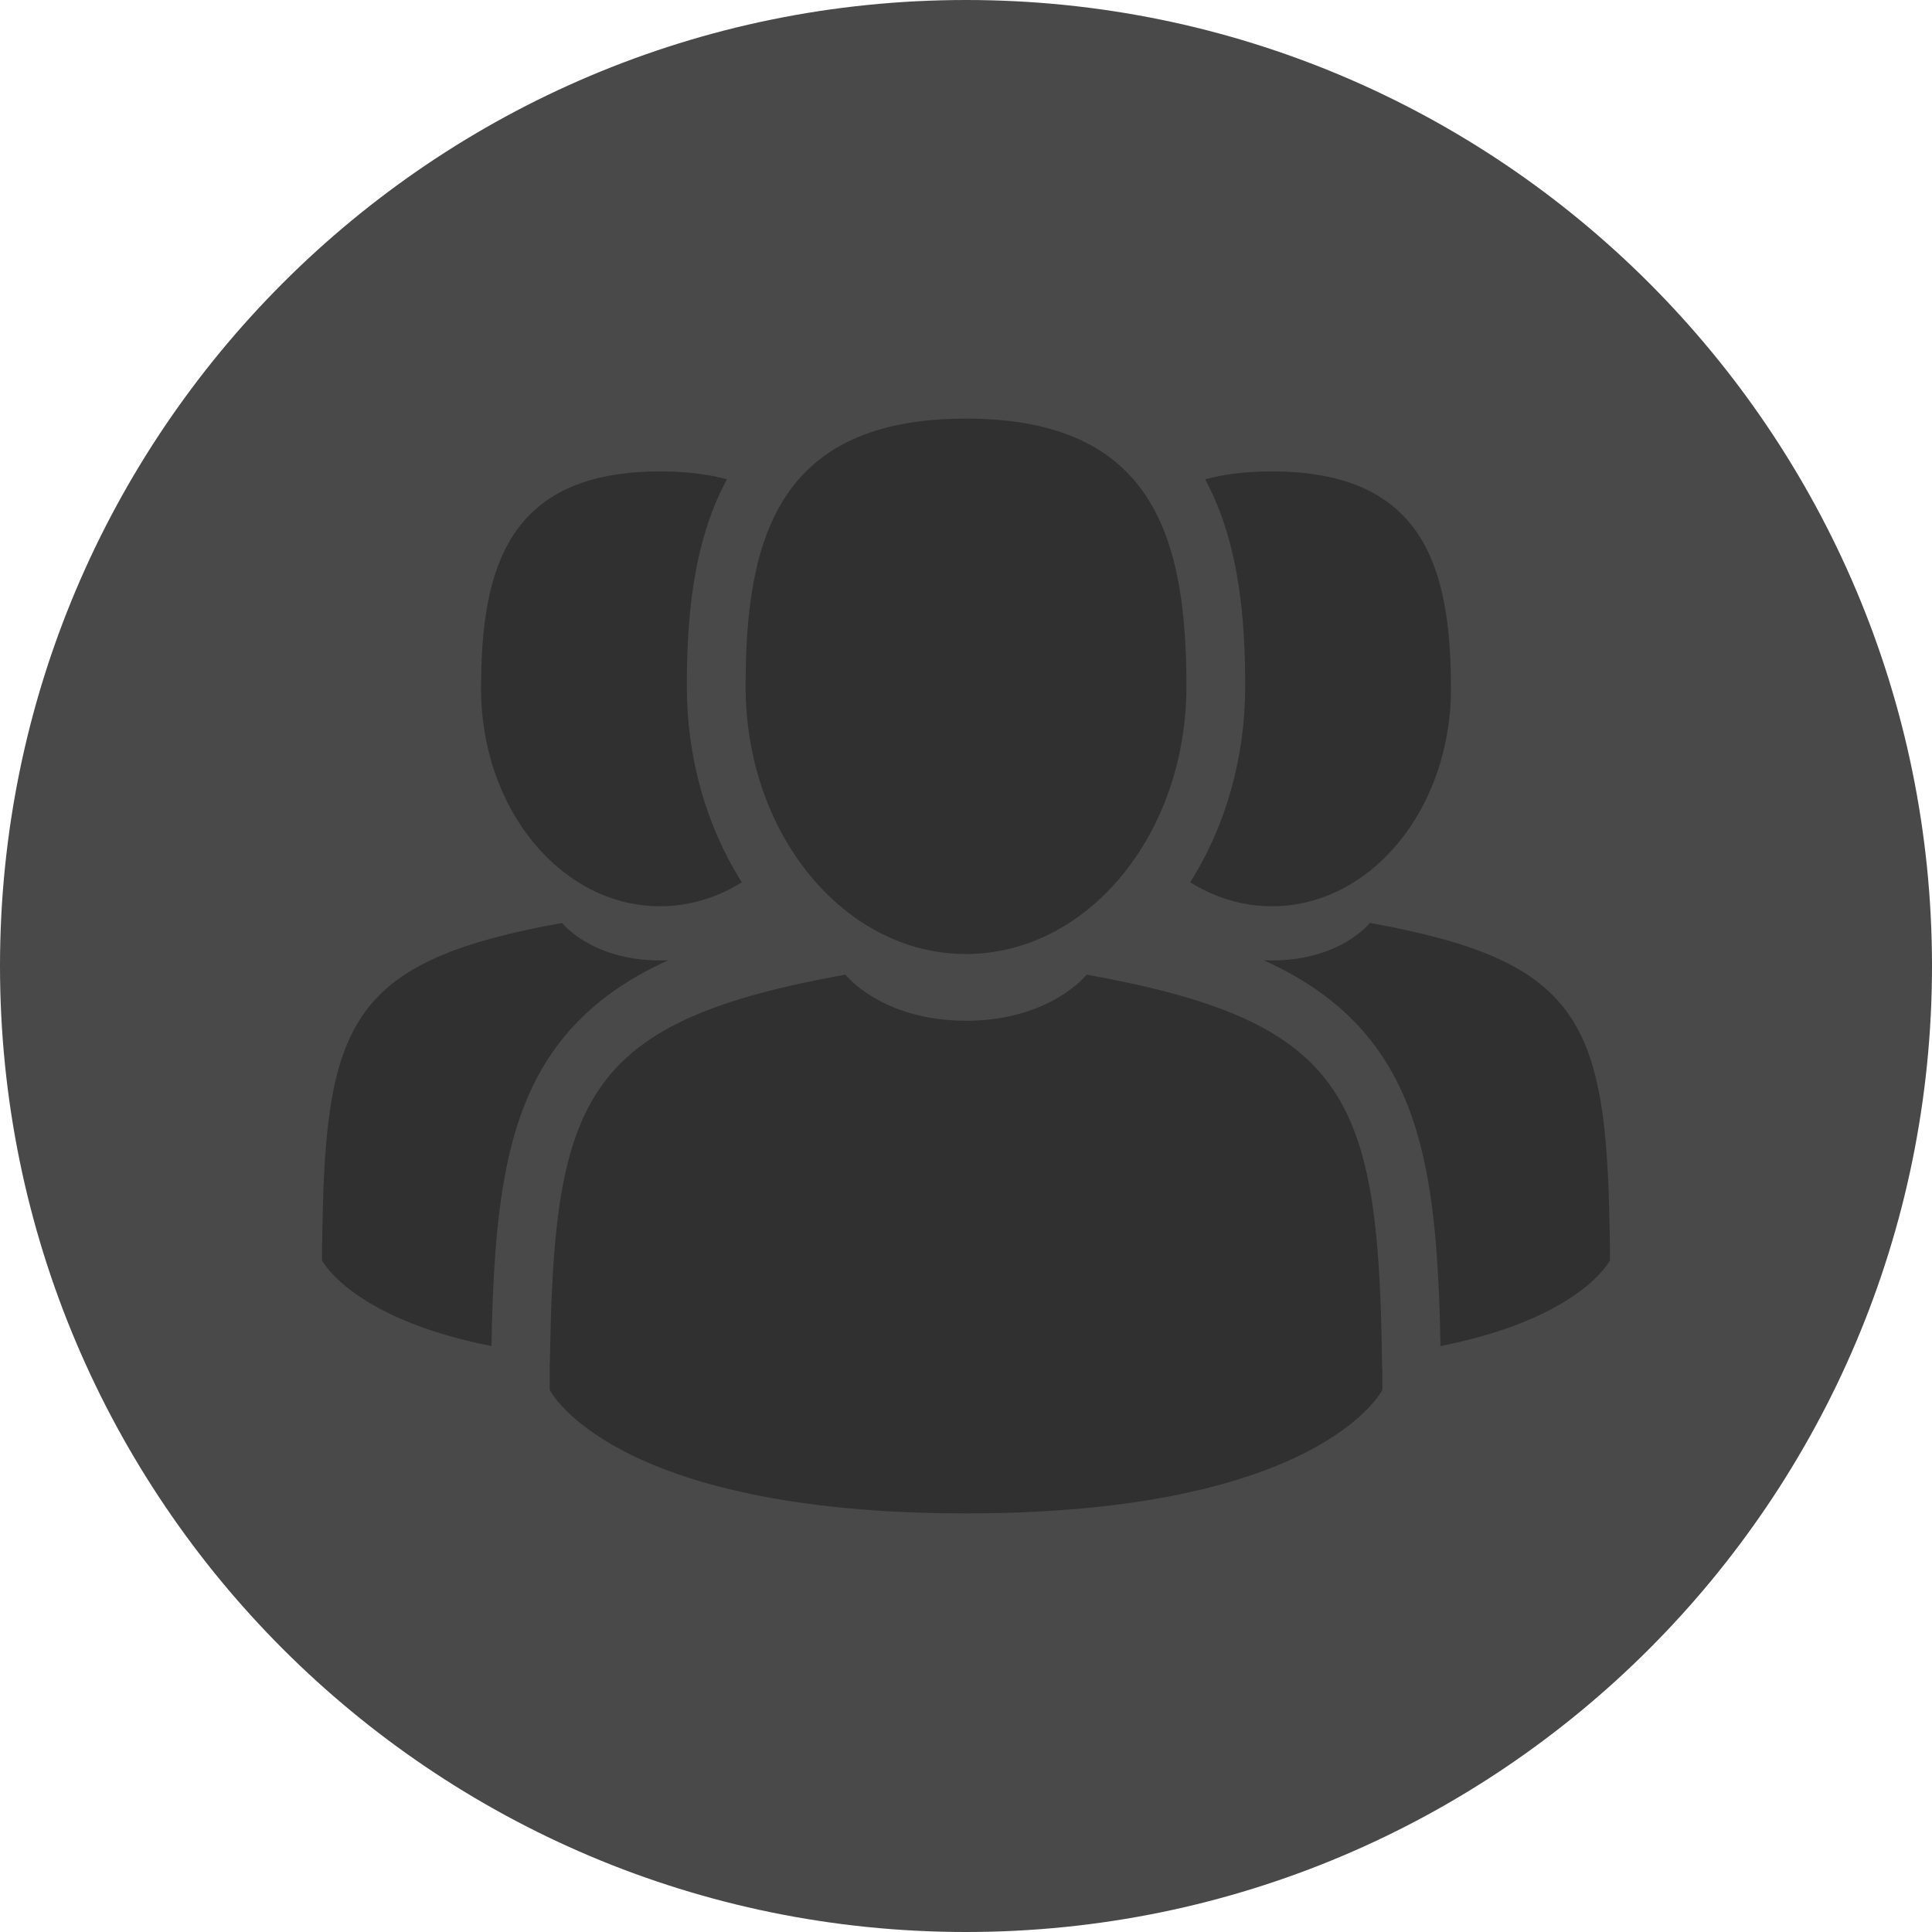 <svg width="24" height="24" viewBox="0 0 24 24" fill="none" xmlns="http://www.w3.org/2000/svg">
<g clip-path="url(#clip0_110_85)">
<path d="M0 12C0 5.373 5.373 0 12 0C18.627 0 24 5.373 24 12C24 18.627 18.627 24 12 24C5.373 24 0 18.627 0 12Z" fill="#494949"/>
<path d="M12 11.851C13.512 11.851 14.738 10.363 14.738 8.526C14.738 6.689 14.336 5.2 12 5.2C9.665 5.2 9.262 6.689 9.262 8.526C9.262 10.363 10.488 11.851 12 11.851Z" fill="#303030"/>
<path d="M17.166 16.795C17.115 13.595 16.697 12.684 13.499 12.107C13.499 12.107 13.049 12.68 12 12.68C10.951 12.68 10.501 12.107 10.501 12.107C7.338 12.677 6.895 13.576 6.836 16.691C6.832 16.946 6.829 16.959 6.829 16.929C6.829 16.985 6.829 17.087 6.829 17.266C6.829 17.266 7.59 18.8 12 18.8C16.41 18.8 17.172 17.266 17.172 17.266C17.172 17.151 17.172 17.071 17.172 17.017C17.171 17.035 17.169 17 17.166 16.795Z" fill="#303030"/>
<path d="M15.8 11.258C17.028 11.258 18.024 10.049 18.024 8.557C18.024 7.065 17.697 5.856 15.8 5.856C15.481 5.856 15.206 5.89 14.97 5.954C15.408 6.762 15.468 7.743 15.468 8.526C15.468 9.413 15.228 10.259 14.785 10.96C15.09 11.15 15.434 11.258 15.8 11.258Z" fill="#303030"/>
<path d="M19.995 15.273C19.954 12.674 19.615 11.933 17.017 11.465C17.017 11.465 16.652 11.931 15.8 11.931C15.765 11.931 15.73 11.93 15.697 11.928C16.238 12.172 16.731 12.512 17.093 13.009C17.721 13.869 17.865 15.024 17.894 16.721C19.642 16.376 20 15.655 20 15.655C20 15.561 20 15.496 20 15.452C19.999 15.468 19.998 15.44 19.995 15.273Z" fill="#303030"/>
<path d="M8.2 11.258C8.566 11.258 8.91 11.15 9.215 10.96C8.772 10.259 8.532 9.413 8.532 8.526C8.532 7.743 8.592 6.762 9.03 5.954C8.794 5.89 8.519 5.856 8.2 5.856C6.303 5.856 5.976 7.065 5.976 8.557C5.976 10.049 6.972 11.258 8.2 11.258Z" fill="#303030"/>
<path d="M8.303 11.928C8.27 11.93 8.235 11.931 8.2 11.931C7.348 11.931 6.982 11.465 6.982 11.465C4.385 11.934 4.046 12.674 4.005 15.273C4.002 15.44 4.001 15.468 4 15.453C4 15.497 4 15.561 4 15.655C4 15.655 4.358 16.376 6.105 16.721C6.135 15.025 6.279 13.87 6.907 13.01C7.269 12.512 7.762 12.172 8.303 11.928Z" fill="#303030"/>
</g>
<defs>
<clipPath id="clip0_110_85">
<rect width="24" height="24" fill="white"/>
</clipPath>
</defs>
</svg>
